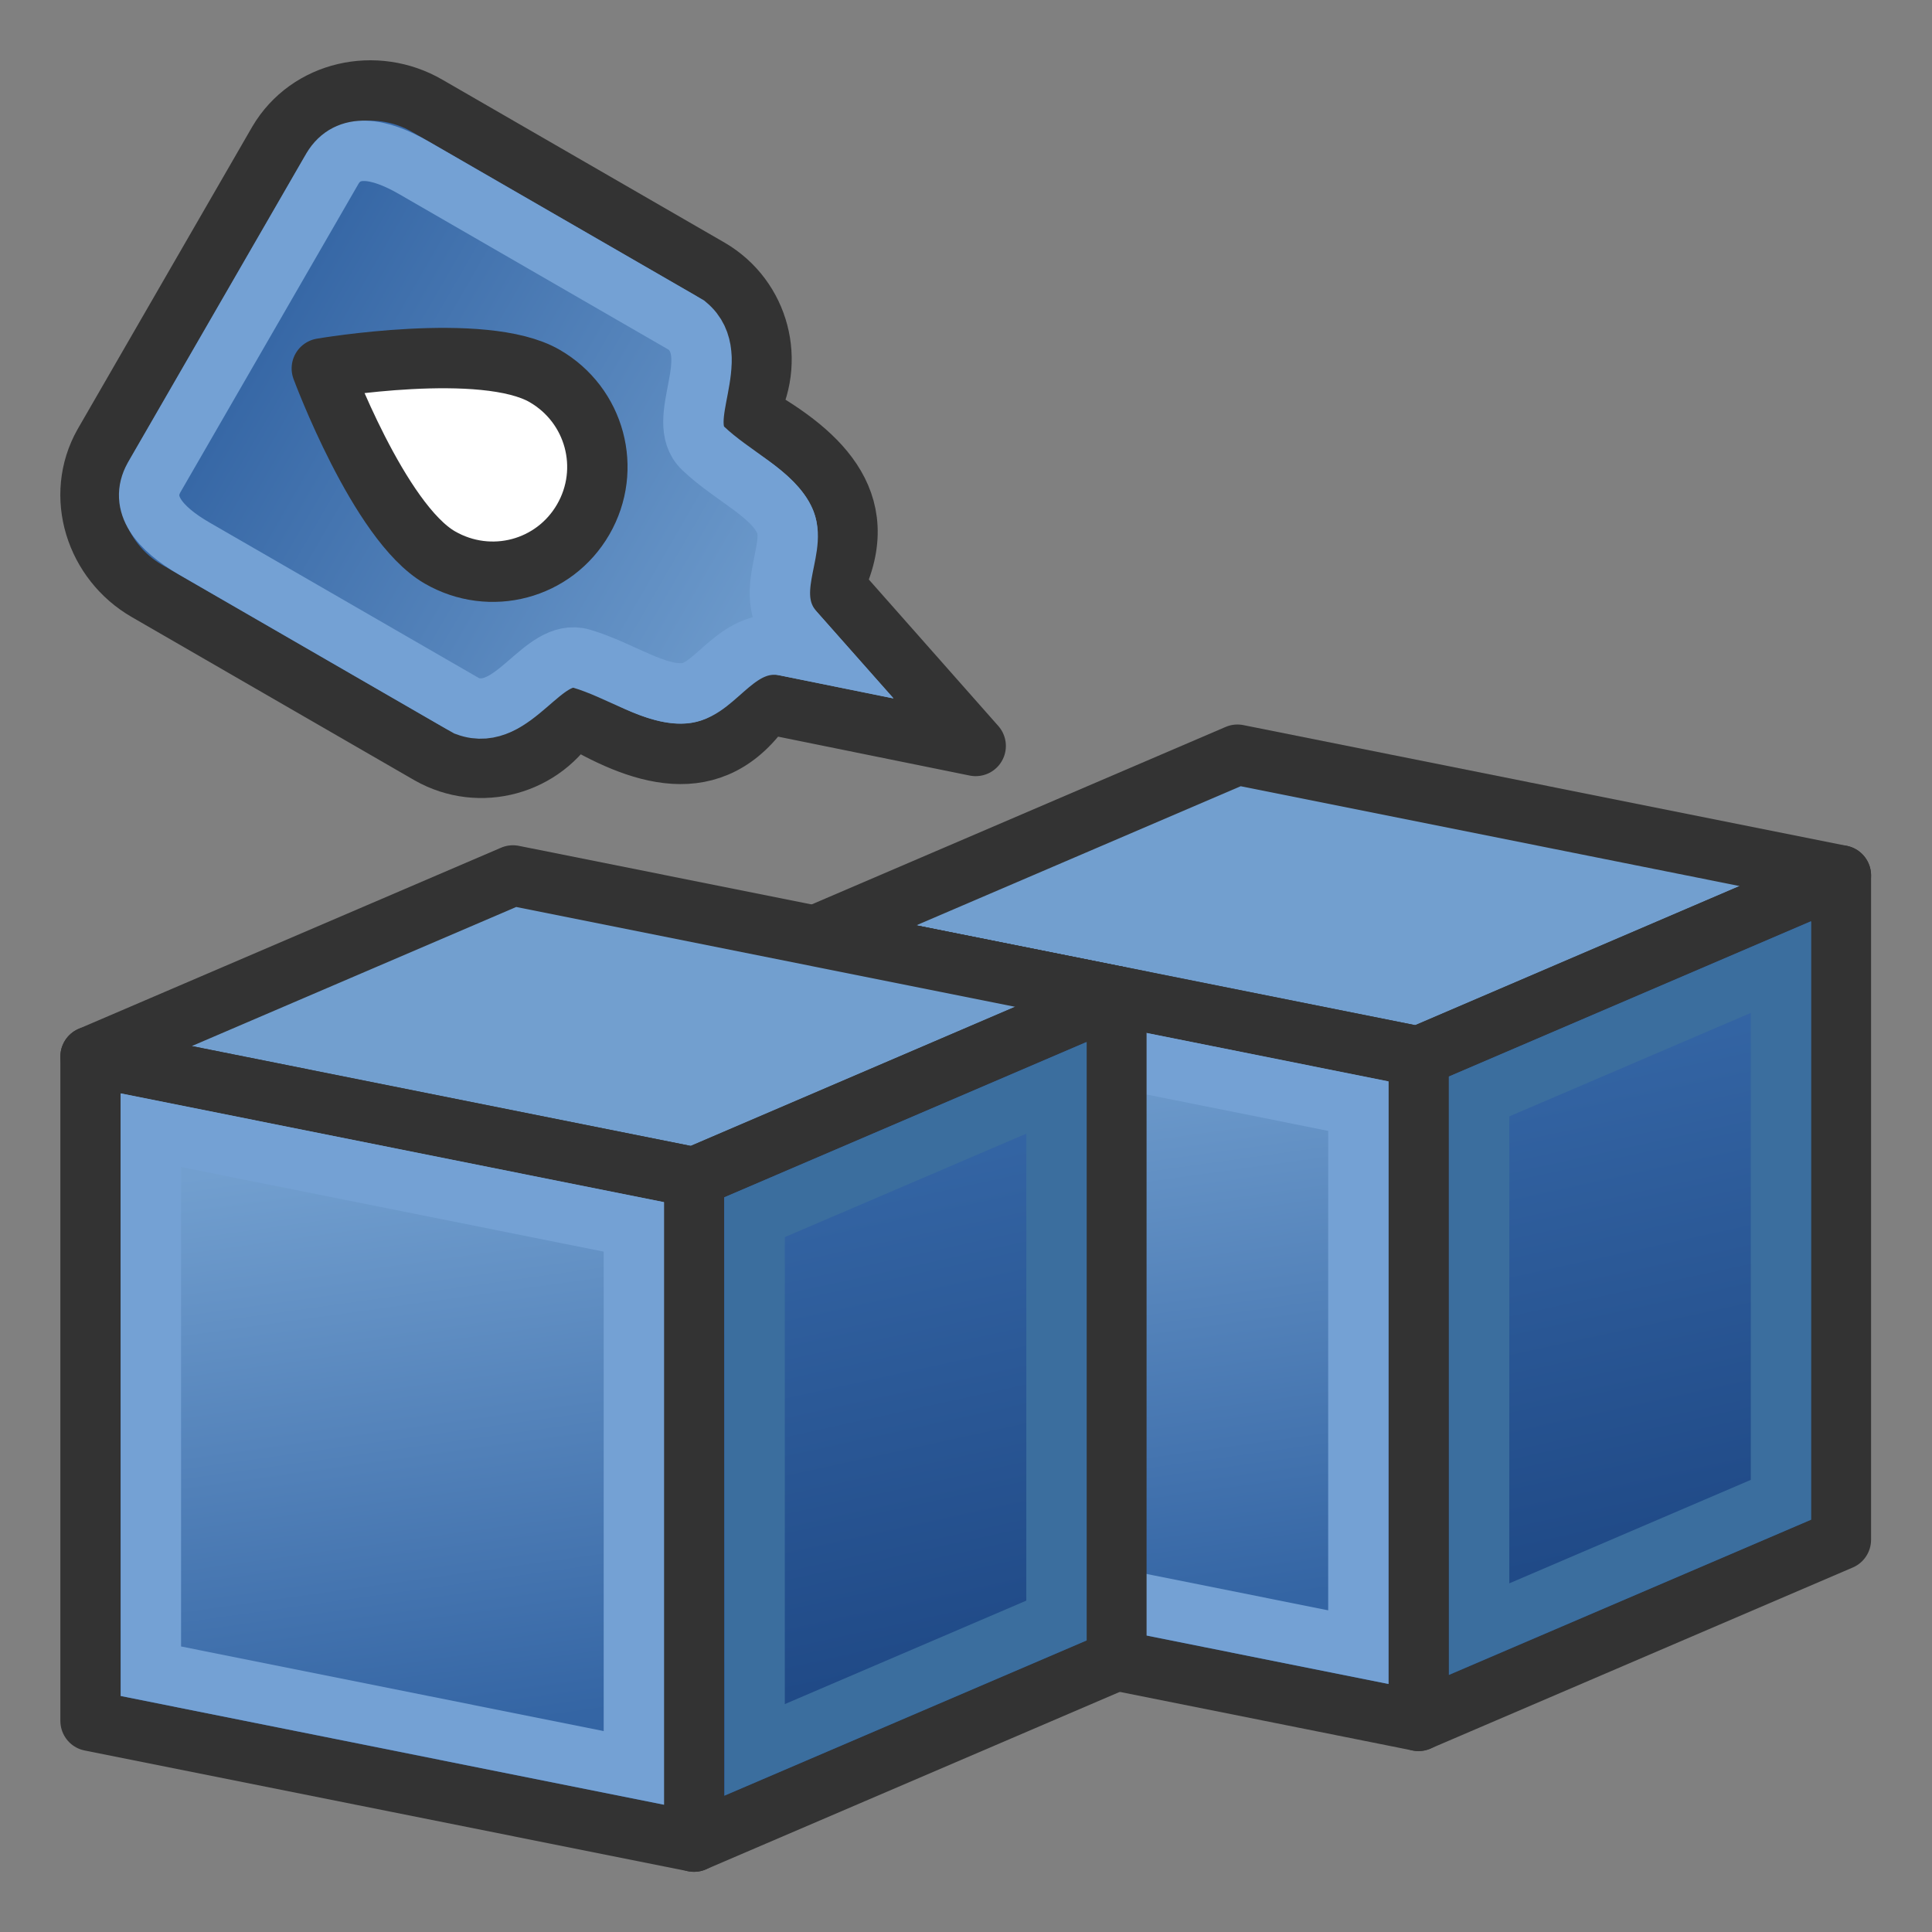 <?xml version="1.0" encoding="UTF-8" standalone="no"?>
<svg
   role="img"
   focusable="false"
   aria-hidden="true"
   viewBox="0 0 64 64"
   version="1.1"
   id="svg1"
   width="64"
   height="64"
   xmlns:xlink="http://www.w3.org/1999/xlink"
   xmlns="http://www.w3.org/2000/svg"
   xmlns:svg="http://www.w3.org/2000/svg"
   xmlns:rdf="http://www.w3.org/1999/02/22-rdf-syntax-ns#"
   xmlns:cc="http://creativecommons.org/ns#"
   xmlns:dc="http://purl.org/dc/elements/1.1/">
  <rect x="0" y="0" width="64" height="64" fill="#808080" stroke="none"/>
  <defs
     id="defs1">
    <linearGradient
       id="linearGradient2">
      <stop
         style="stop-color:#729fcf;stop-opacity:1;"
         offset="0"
         id="stop2" />
      <stop
         style="stop-color:#3465a4;stop-opacity:1;"
         offset="1"
         id="stop3" />
    </linearGradient>
    <linearGradient
       gradientTransform="translate(0,-4)"
       xlink:href="#linearGradient3777-6"
       id="linearGradient3783-2"
       x1="53.897"
       y1="51.18"
       x2="47.502"
       y2="21.837"
       gradientUnits="userSpaceOnUse" />
    <linearGradient
       id="linearGradient3777-6">
      <stop
         style="stop-color:#204a87;stop-opacity:1"
         offset="0"
         id="stop3779-1" />
      <stop
         style="stop-color:#3465a4;stop-opacity:1"
         offset="1"
         id="stop3781-8" />
    </linearGradient>
    <linearGradient
       gradientTransform="translate(0,-4)"
       xlink:href="#linearGradient3767-9"
       id="linearGradient3773-7"
       x1="22.117"
       y1="55.718"
       x2="17.329"
       y2="21.311"
       gradientUnits="userSpaceOnUse" />
    <linearGradient
       id="linearGradient3767-9">
      <stop
         style="stop-color:#3465a4;stop-opacity:1"
         offset="0"
         id="stop3769-2" />
      <stop
         style="stop-color:#729fcf;stop-opacity:1"
         offset="1"
         id="stop3771-0" />
    </linearGradient>
    <linearGradient
       gradientTransform="translate(0,-4)"
       xlink:href="#linearGradient3777-6"
       id="linearGradient3783-2-2"
       x1="53.897"
       y1="51.18"
       x2="47.502"
       y2="21.837"
       gradientUnits="userSpaceOnUse" />
    <linearGradient
       gradientTransform="translate(0,-4)"
       xlink:href="#linearGradient3767-9"
       id="linearGradient3773-7-9"
       x1="22.117"
       y1="55.718"
       x2="17.329"
       y2="21.311"
       gradientUnits="userSpaceOnUse" />
    <linearGradient
       xlink:href="#linearGradient2"
       id="linearGradient3"
       x1="16.476"
       y1="25.398"
       x2="16.475"
       y2="3.674"
       gradientUnits="userSpaceOnUse" />
  </defs>
  <g
     id="layer3-6"
     style="display:inline"
     transform="matrix(1,0,0,1,11.998,10.002)">
    <g
       id="layer1-3-2"
       transform="matrix(0.558,0,0,0.56,13.137,14.655)"
       style="display:inline;stroke-width:3.577;stroke-dasharray:none">
      <path
         style="fill:#729fcf;stroke:#333333;stroke-width:3.577;stroke-linecap:butt;stroke-linejoin:round;stroke-dasharray:none;stroke-opacity:1"
         d="M 3.338,11.331 39.166,18.475 64.245,7.759 28.417,0.616 Z"
         id="path2993-0-6" />
      <path
         style="fill:url(#linearGradient3783-2-2);fill-opacity:1;stroke:#333333;stroke-width:3.577;stroke-linecap:butt;stroke-linejoin:round;stroke-dasharray:none;stroke-opacity:1"
         d="M 64.245,7.759 V 47.049 L 39.166,57.764 V 18.475 Z"
         id="path2995-1" />
      <path
         id="path3825-8"
         d="M 3.338,11.331 39.166,18.475 V 57.764 L 3.338,50.621 Z"
         style="display:inline;overflow:visible;visibility:visible;fill:url(#linearGradient3773-7-9);fill-opacity:1;fill-rule:evenodd;stroke:#333333;stroke-width:3.577;stroke-linecap:butt;stroke-linejoin:round;stroke-miterlimit:4;stroke-dasharray:none;stroke-dashoffset:0;stroke-opacity:1;marker:none;enable-background:accumulate" />
    </g>
    <path
       id="path3825-6-7"
       style="display:inline;overflow:visible;visibility:visible;fill:none;fill-opacity:1;fill-rule:evenodd;stroke:#74a1d4;stroke-width:2;stroke-linecap:square;stroke-linejoin:miter;stroke-miterlimit:4;stroke-dasharray:none;stroke-dashoffset:0;stroke-opacity:1;marker:none;enable-background:accumulate"
       d="m 17,41.359 c 5.333,1.068 10.667,2.135 16,3.203 0,-5.974 0,-11.948 0,-17.922 -5.333,-1.068 -10.667,-2.135 -16,-3.203 0,5.974 0,11.948 0,17.922 z" />
    <path
       id="path1-5-9"
       style="fill:none;fill-opacity:1;stroke:#3b6e9e;stroke-width:2;stroke-linecap:square;stroke-linejoin:miter;stroke-dasharray:none;stroke-opacity:1"
       d="m 37,26.32 c 0,5.882 0,11.763 0,17.645 3.333,-1.428 6.667,-2.857 10,-4.285 0,-5.882 0,-11.763 0,-17.645 -3.333,1.428 -6.667,2.857 -10,4.285 z" />
  </g>
  <g
     id="layer3"
     style="display:inline"
     transform="matrix(1,0,0,1,-12.002,14.002)">
    <g
       id="layer1-3"
       transform="matrix(0.558,0,0,0.56,13.137,14.655)"
       style="display:inline;stroke-width:3.577;stroke-dasharray:none">
      <path
         style="fill:#729fcf;stroke:#333333;stroke-width:3.577;stroke-linecap:butt;stroke-linejoin:round;stroke-dasharray:none;stroke-opacity:1"
         d="M 3.338,11.331 39.166,18.475 64.245,7.759 28.417,0.616 Z"
         id="path2993-0" />
      <path
         style="fill:url(#linearGradient3783-2);fill-opacity:1;stroke:#333333;stroke-width:3.577;stroke-linecap:butt;stroke-linejoin:round;stroke-dasharray:none;stroke-opacity:1"
         d="M 64.245,7.759 V 47.049 L 39.166,57.764 V 18.475 Z"
         id="path2995" />
      <path
         id="path3825"
         d="M 3.338,11.331 39.166,18.475 V 57.764 L 3.338,50.621 Z"
         style="display:inline;overflow:visible;visibility:visible;fill:url(#linearGradient3773-7);fill-opacity:1;fill-rule:evenodd;stroke:#333333;stroke-width:3.577;stroke-linecap:butt;stroke-linejoin:round;stroke-miterlimit:4;stroke-dasharray:none;stroke-dashoffset:0;stroke-opacity:1;marker:none;enable-background:accumulate" />
    </g>
    <path
       id="path3825-6"
       style="display:inline;overflow:visible;visibility:visible;fill:none;fill-opacity:1;fill-rule:evenodd;stroke:#74a1d4;stroke-width:2;stroke-linecap:square;stroke-linejoin:miter;stroke-miterlimit:4;stroke-dasharray:none;stroke-dashoffset:0;stroke-opacity:1;marker:none;enable-background:accumulate"
       d="m 17,41.359 c 5.333,1.068 10.667,2.135 16,3.203 0,-5.974 0,-11.948 0,-17.922 -5.333,-1.068 -10.667,-2.135 -16,-3.203 0,5.974 0,11.948 0,17.922 z" />
    <path
       id="path1-5"
       style="fill:none;fill-opacity:1;stroke:#3b6e9e;stroke-width:2;stroke-linecap:square;stroke-linejoin:miter;stroke-dasharray:none;stroke-opacity:1"
       d="m 37,26.32 c 0,5.882 0,11.763 0,17.645 3.333,-1.428 6.667,-2.857 10,-4.285 0,-5.882 0,-11.763 0,-17.645 -3.333,1.428 -6.667,2.857 -10,4.285 z" />
  </g>
  <g
     id="g3"
     transform="rotate(-60,18.353,14.478)"
     style="display:inline">
    <path
       id="path1"
       style="display:inline;fill:url(#linearGradient3);fill-opacity:1;stroke:#333333;stroke-width:2;stroke-linecap:round;stroke-linejoin:round;stroke-dasharray:none;stroke-opacity:1"
       d="M 10.699,1.68 C 8.723,1.695 7.19,3.384 7.195,5.355 V 16.156 c 0.011,1.916 1.571,3.459 3.491,3.453 -0.041,2.544 0.378,5.144 3.531,5.342 l 2.258,6.74 2.258,-6.74 c 3.153,-0.198 3.575,-2.797 3.533,-5.342 1.92,0.006 3.479,-1.537 3.49,-3.453 V 5.355 C 25.761,3.384 24.226,1.695 22.25,1.68 Z" />
    <path
       d="m 16.475,6.68 c 0,0 -3.467,4.18 -3.467,6.515 0,1.935 1.543,3.485 3.467,3.485 1.924,0 3.475,-1.551 3.475,-3.485 0,-2.335 -3.475,-6.515 -3.475,-6.515 z"
       style="display:inline;fill:#ffffff;fill-opacity:1;stroke:#333333;stroke-width:2;stroke-linecap:round;stroke-linejoin:round;stroke-dasharray:none;stroke-opacity:1"
       id="path1-3" />
    <path
       id="path1-6"
       style="display:inline;fill:none;fill-opacity:1;stroke:#74a1d4;stroke-width:2;stroke-linecap:round;stroke-linejoin:miter;stroke-dasharray:none;stroke-opacity:1"
       d="M 10.562,3.674 C 9.579,3.691 9.195,4.632 9.195,6.01 V 16.436 c 0.281,1.619 2.937,1.189 3.256,2.502 0.318,1.313 0.141,2.788 0.76,3.586 0.619,0.798 2.491,0.519 2.998,2.078 l 0.268,0.797 0.266,-0.797 c 0.507,-1.559 2.379,-1.28 2.998,-2.078 0.619,-0.798 0.441,-2.273 0.76,-3.586 0.318,-1.313 2.975,-0.882 3.256,-2.502 V 6.01 c 0,-1.378 -0.384,-2.319 -1.367,-2.336 z" />
  </g>
</svg>
